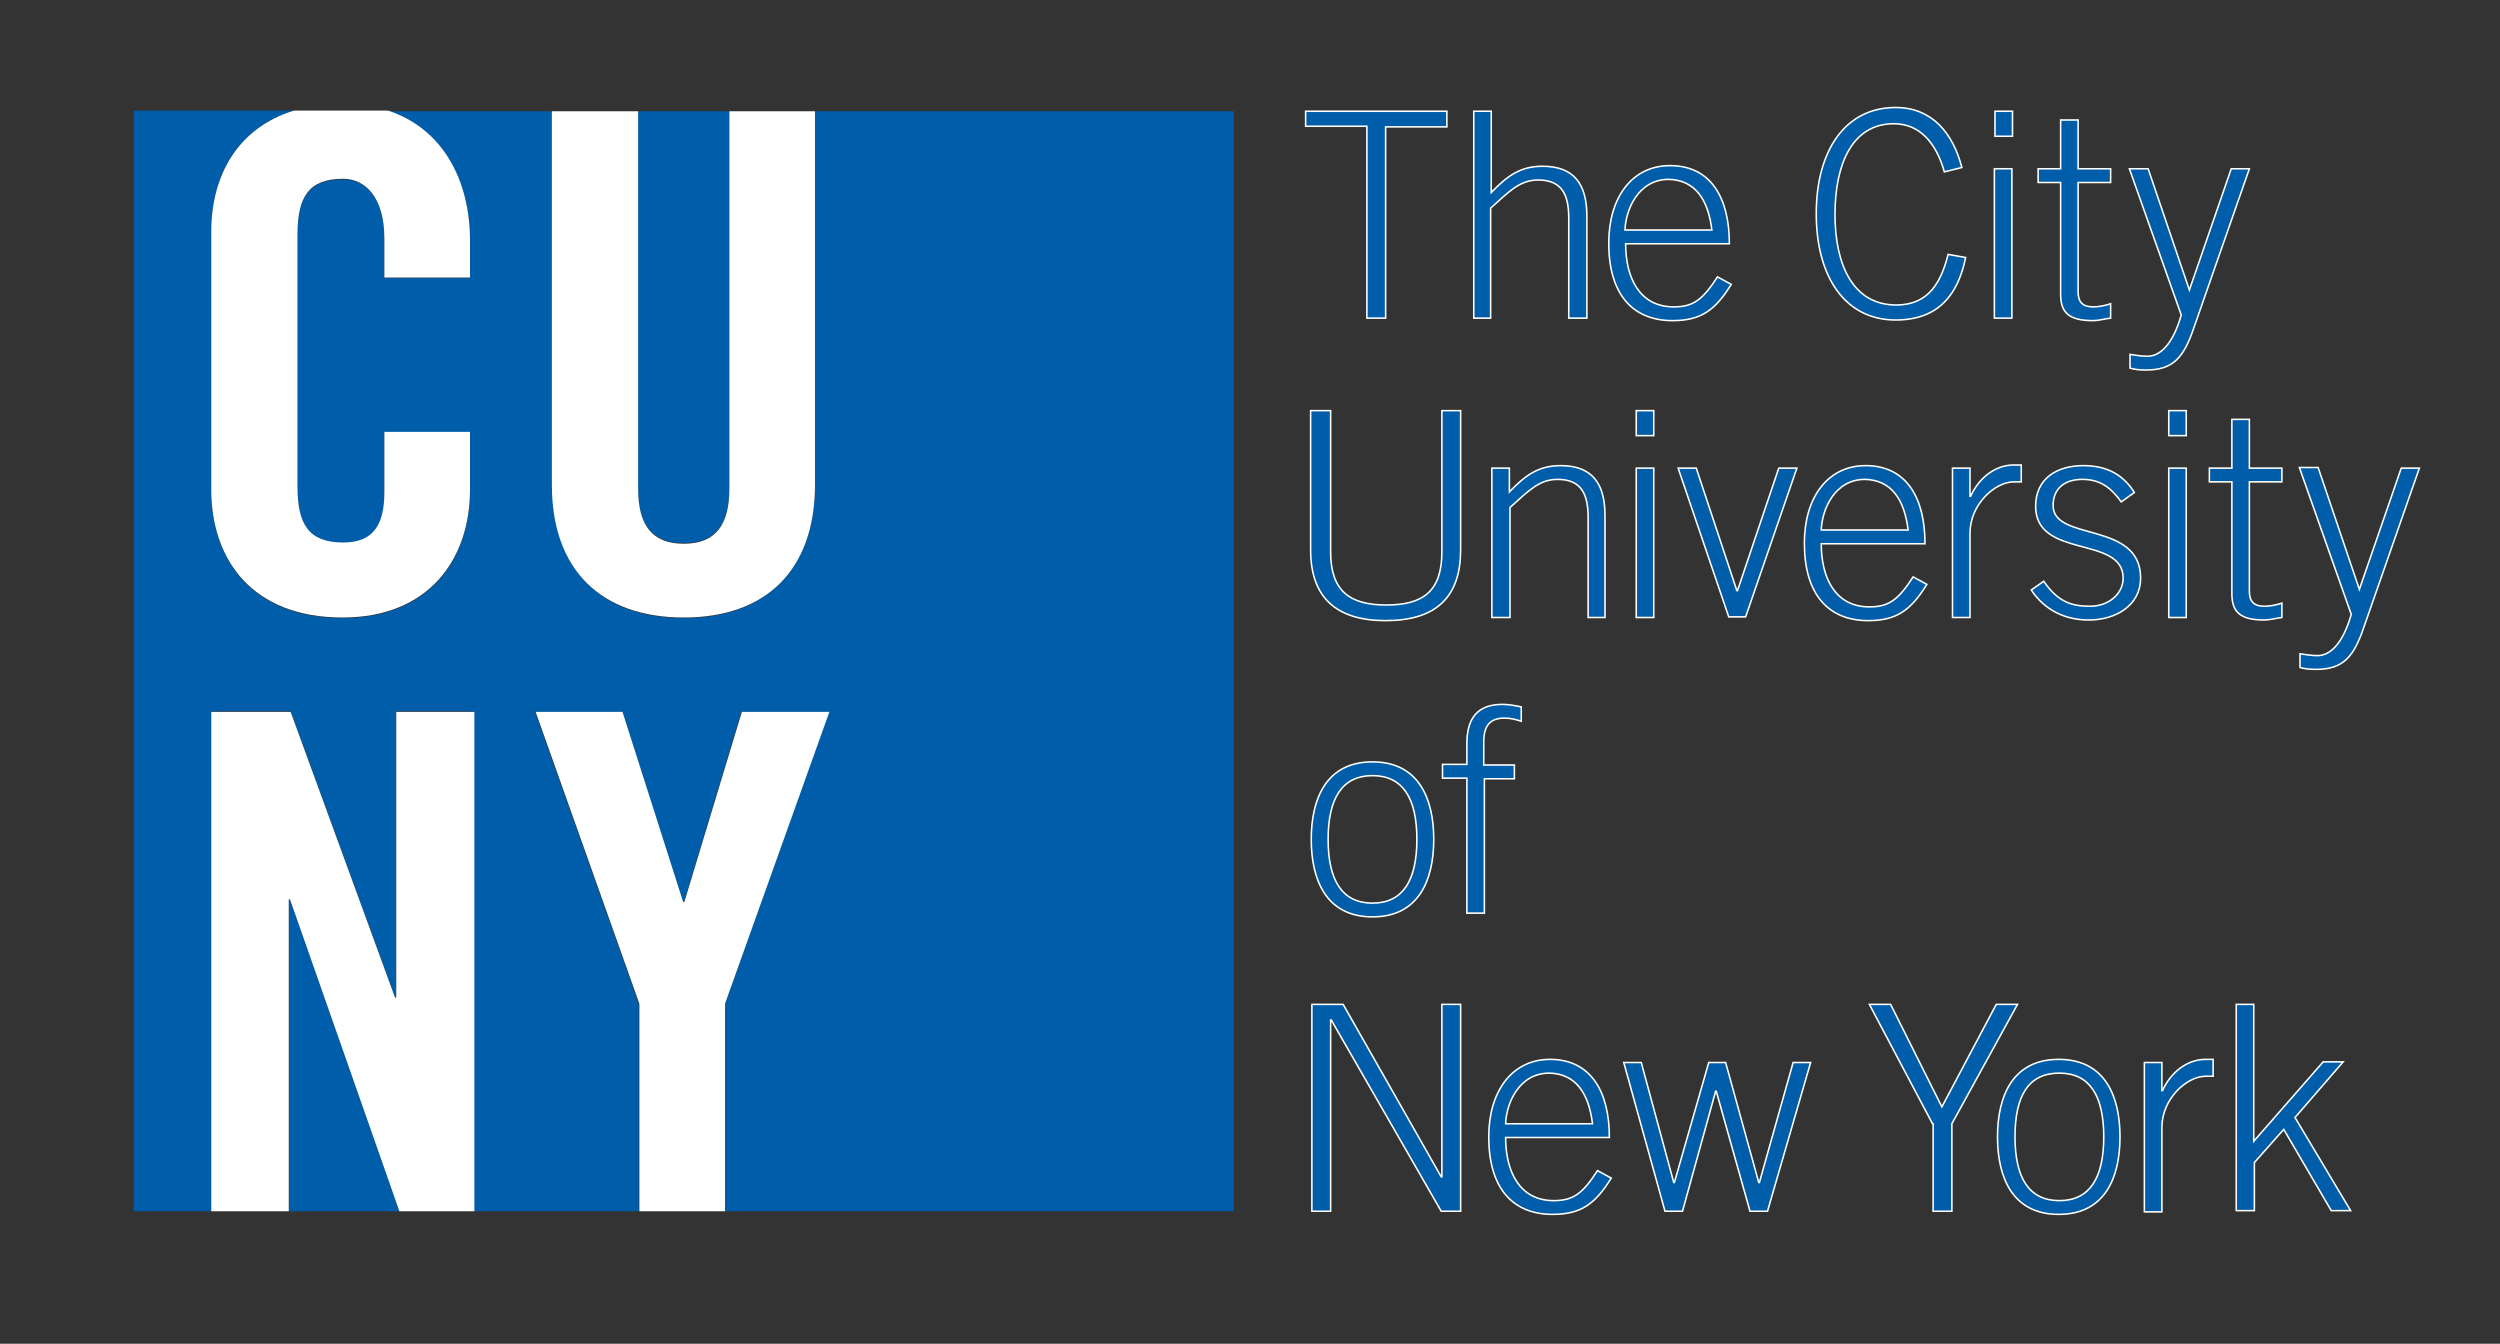 <?xml version="1.0" encoding="utf-8"?>
<!-- Generator: Adobe Illustrator 20.1.0, SVG Export Plug-In . SVG Version: 6.00 Build 0)  -->
<svg version="1.1" id="Layer_1" xmlns="http://www.w3.org/2000/svg" xmlns:xlink="http://www.w3.org/1999/xlink" x="0px" y="0px"
	 viewBox="0 0 400 215" style="enable-background:new 0 0 400 215;" xml:space="preserve">
<rect x="0" y="0" width="400" height="215" fill="#333333" stroke="none"/>
<style type="text/css">
	.st0{fill:#005DAA;}
	.st1{fill:#FFFFFF;}
	.st2{fill:#005DAA;stroke:#FFFFFF;stroke-width:0.25;}
</style>
<g>
	<g>
		<polygon class="st0" points="46.2,143.9 46.2,193.8 63.9,193.8 46.4,143.9 		"/>
		<path class="st0" d="M109.4,86.9c5,0,7.3-2.9,7.3-8.8V17.8h-14.6v60.4C102.1,84,104.4,86.9,109.4,86.9z"/>
		<path class="st0" d="M130.4,17.8v59.8c0,13.7-8,21.3-21,21.3c-13.1,0-21-7.5-21-21.3V17.8H62.1c8.8,2.9,13.1,11.2,13.1,20.8v5.9
			H61.5v-6.2c0-6.8-3.1-9.6-6.6-9.6c-5.5,0-7.3,2.9-7.3,8.9V78c0,6,1.8,8.9,7.3,8.9c5,0,6.6-2.9,6.6-8.1v-9.6h13.7v9.2
			c0,11.3-6.6,20.5-20.4,20.5c-14.4,0-21-9.2-21-20.5V37.1c0-9,4.2-16.6,13.2-19.4H21.4v176.1h12.4v-80h12.7l16.7,45.7h0.2v-45.7
			h12.4v80h26.4v-33.2l-16.6-46.7h14l9.6,30.5h0.2l9.2-30.5h14L116,160.6v33.2h81.4V17.8H130.4z"/>
		<path class="st1" d="M33.8,37.1v41.2c0,11.3,6.6,20.5,21,20.5c13.7,0,20.4-9.2,20.4-20.5v-9.2H61.5v9.6c0,5.2-1.7,8.1-6.6,8.1
			c-5.5,0-7.3-2.9-7.3-8.9V37.5c0-6,1.8-8.9,7.3-8.9c3.5,0,6.6,2.9,6.6,9.6v6.2h13.7v-5.9c0-9.6-4.3-17.9-13.1-20.8H47
			C38,20.5,33.8,28.1,33.8,37.1z"/>
		<polygon class="st1" points="63.4,113.9 63.4,159.6 63.2,159.6 46.5,113.9 33.8,113.9 33.8,193.8 46.2,193.8 46.2,143.9 
			46.4,143.9 63.9,193.8 75.9,193.8 75.9,113.9 		"/>
		<polygon class="st1" points="132.7,113.9 118.7,113.9 109.5,144.3 109.3,144.3 99.6,113.9 85.7,113.9 102.3,160.6 102.3,193.8 
			116,193.8 116,160.6 		"/>
		<path class="st1" d="M109.4,98.8c13.1,0,21-7.5,21-21.3V17.8h-13.7v60.4c0,5.9-2.3,8.8-7.3,8.8c-5,0-7.3-2.9-7.3-8.8V17.8H88.3
			v59.8C88.3,91.3,96.3,98.8,109.4,98.8z"/>
	</g>
</g>
<g>
	<path class="st2" d="M208.8,17.8h22.7v2.5h-9.8v30.6h-3V20.2h-9.8V17.8z"/>
	<path class="st2" d="M235.8,50.9V17.8h2.8v13c2.6-2.7,4.7-4.2,8.2-4.2c5,0,7.1,2.8,7.1,8v16.3H251v-16c0-3.9-1.2-6.1-4.9-6.1
		c-2.9,0-4.6,1.8-7.6,4.5v17.6H235.8z"/>
	<path class="st2" d="M260.1,39c0,5.4,2.2,10.1,7.7,10.1c3.1,0,4.6-1.1,7-4.8l2.2,1.2c-2.6,4.2-4.9,5.8-9.4,5.8
		c-6.2,0-10.2-4-10.2-12.4c0-7.4,3.8-12.4,9.8-12.4c6.5,0,9.5,5.1,9.5,12.5H260.1z M273.9,36.8c-0.6-4.9-2.7-8-6.9-8.1
		c-4.9,0-6.9,4.9-7,8.1H273.9z"/>
	<path class="st2" d="M311.1,27.5c-1.4-4.9-4.1-7.7-8.1-7.7c-6.6,0-9.4,6.4-9.4,14.5s2.9,14.5,9.8,14.5c5.3,0,7.2-3.8,8.3-8.1
		l2.8,0.5c-1.2,5.9-4.3,10-11.2,10c-8,0-12.7-6.8-12.7-17s4.7-17,12.7-17c5.9,0,9.2,4.2,10.6,9.6L311.1,27.5z"/>
	<path class="st2" d="M319.2,21.8v-4h2.8v4H319.2z M321.9,50.9h-2.8V27h2.8V50.9z"/>
	<path class="st2" d="M329.7,27v-7.8h2.8V27h5.2v2.2h-5.2v17.5c0,1.6,0.7,2.4,2.4,2.4c0.9,0,1.9-0.2,2.8-0.5v2.3
		c-0.9,0.1-1.9,0.4-2.8,0.4c-3.9,0-5.2-1.3-5.2-4.2V29.2h-3.6V27H329.7z"/>
	<path class="st2" d="M350.3,46.4L350.3,46.4l6.7-19.4h2.9l-8.9,25.5c-1.6,4.7-3.3,6.7-7.6,6.7c-1.2,0-1.9-0.1-2.6-0.3v-2.2
		c0.8,0.1,1.7,0.3,2.8,0.3c1.9,0,4-1.7,5.4-6.6L340.7,27h3L350.3,46.4z"/>
	<path class="st2" d="M212.9,65.7v22.6c0,6.3,3.1,8.5,8.9,8.5c5.9,0,8.9-2.2,8.9-8.5V65.7h3V88c0,7.5-3.9,11.3-12,11.3
		c-8,0-12-3.8-12-11.3V65.7H212.9z"/>
	<path class="st2" d="M238.7,98.8V74.9h2.8v3.8c2.6-2.7,4.7-4.2,8.2-4.2c5,0,7.1,2.8,7.1,8v16.3h-2.7v-16c0-3.9-1.2-6.1-4.9-6.1
		c-2.9,0-4.6,1.8-7.6,4.5v17.6H238.7z"/>
	<path class="st2" d="M261.8,69.7v-4h2.8v4H261.8z M264.6,98.8h-2.8V74.9h2.8V98.8z"/>
	<path class="st2" d="M268.5,74.9h2.9l6.5,19.6h0.1l6.6-19.6h2.9l-8.2,23.8h-2.7L268.5,74.9z"/>
	<path class="st2" d="M291.4,87c0,5.4,2.2,10.1,7.7,10.1c3.1,0,4.6-1.1,7-4.8l2.2,1.2c-2.6,4.2-4.9,5.8-9.4,5.8
		c-6.2,0-10.2-4-10.2-12.4c0-7.4,3.8-12.4,9.8-12.4c6.5,0,9.5,5.1,9.5,12.5H291.4z M305.3,84.8c-0.6-4.9-2.7-8-6.9-8.1
		c-4.9,0-6.9,4.9-7,8.1H305.3z"/>
	<path class="st2" d="M312.4,98.8V74.9h2.8v4.5h0.1c1.3-2.9,3.9-5,6.9-5h1.2v2.7h-1.2c-3,0-7,3.6-7,8.2v13.5H312.4z"/>
	<path class="st2" d="M327,93c2.2,3.2,4.3,4,7.4,4c3,0,5.3-2,5.3-4.5c0-6.9-14-3-14-11.5c0-4.5,3.5-6.5,7.6-6.5c4,0,6.5,1.6,8.2,4.3
		l-2.1,1.5c-1.6-2.2-3.3-3.6-6.2-3.6c-2.7,0-4.7,1.3-4.7,4.2c0,5.8,14,2.4,14,11.6c0,4.3-3.9,6.7-8.3,6.7c-3.7,0-7-1.5-9.2-4.8
		L327,93z"/>
	<path class="st2" d="M347,69.7v-4h2.8v4H347z M349.8,98.8H347V74.9h2.8V98.8z"/>
	<path class="st2" d="M357.1,74.9v-7.8h2.8v7.8h5.2v2.2h-5.2v17.5c0,1.6,0.7,2.4,2.4,2.4c0.9,0,1.9-0.2,2.8-0.5v2.3
		c-0.9,0.1-1.9,0.4-2.8,0.4c-3.9,0-5.2-1.3-5.2-4.2V77.1h-3.6v-2.2H357.1z"/>
	<path class="st2" d="M377.5,94.3L377.5,94.3l6.7-19.4h2.9l-8.9,25.5c-1.6,4.7-3.3,6.7-7.6,6.7c-1.2,0-1.9-0.1-2.6-0.3v-2.2
		c0.8,0.1,1.7,0.3,2.8,0.3c1.9,0,4-1.7,5.4-6.6l-8.3-23.5h3L377.5,94.3z"/>
	<path class="st2" d="M229.4,134.3c0,6.5-2.4,12.4-9.8,12.4c-7.4,0-9.8-5.9-9.8-12.4c0-6.5,2.4-12.4,9.8-12.4
		C227,121.9,229.4,127.8,229.4,134.3z M212.5,134.3c0,6.5,2.2,10.2,7.1,10.2c4.9,0,7.1-3.7,7.1-10.2c0-6.5-2.2-10.2-7.1-10.2
		C214.7,124.1,212.5,127.8,212.5,134.3z"/>
	<path class="st2" d="M237.5,124.5v21.6h-2.8v-21.6h-3.9v-2.2h3.9V119c0-4.1,1.7-6.3,5.7-6.3c1,0,2,0.2,3,0.4v2.3
		c-0.9-0.3-1.7-0.5-2.7-0.5c-2.2,0-3.3,1.1-3.3,3.8v3.7h4.9v2.2H237.5z"/>
	<path class="st2" d="M209.8,160.7h5.1l15.7,27.6h0.1v-27.6h3v33.1h-3.1L213,163.2h-0.1v30.6h-3V160.7z"/>
	<path class="st2" d="M240.9,182c0,5.4,2.2,10.1,7.7,10.1c3.1,0,4.6-1.1,7-4.8l2.2,1.2c-2.6,4.2-4.9,5.8-9.4,5.8
		c-6.2,0-10.2-4-10.2-12.4c0-7.4,3.8-12.4,9.8-12.4c6.5,0,9.5,5.1,9.5,12.5H240.9z M254.8,179.8c-0.6-4.9-2.7-8-6.9-8.1
		c-4.9,0-6.9,4.9-7,8.1H254.8z"/>
	<path class="st2" d="M259.8,170h2.8l5.2,19.2h0.1l5.5-19.2h2.7l5.3,19.2h0.1l5.4-19.2h2.8l-6.9,23.8H280l-5.4-19.2h-0.1l-5.3,19.2
		h-2.8L259.8,170z"/>
	<path class="st2" d="M309.2,179.8l-10.1-19.1h3.4l8.2,16.4l8.7-16.4h3.4l-10.5,19.1v14h-3V179.8z"/>
	<path class="st2" d="M339.2,181.9c0,6.5-2.4,12.4-9.8,12.4c-7.4,0-9.8-5.9-9.8-12.4c0-6.5,2.4-12.4,9.8-12.4
		C336.8,169.5,339.2,175.4,339.2,181.9z M322.4,181.9c0,6.5,2.2,10.2,7.1,10.2c4.9,0,7.1-3.7,7.1-10.2c0-6.5-2.2-10.2-7.1-10.2
		C324.5,171.7,322.4,175.4,322.4,181.9z"/>
	<path class="st2" d="M343.1,193.8V170h2.8v4.5h0.1c1.3-2.9,3.9-5,6.9-5h1.2v2.7h-1.2c-3,0-7,3.6-7,8.2v13.5H343.1z"/>
	<path class="st2" d="M357.8,193.8v-33.1h2.8v21.9l11.1-12.7h3.2l-7.7,8.9l8.9,14.9h-3.1l-7.6-13l-4.7,5.3v7.7H357.8z"/>
</g>
</svg>
